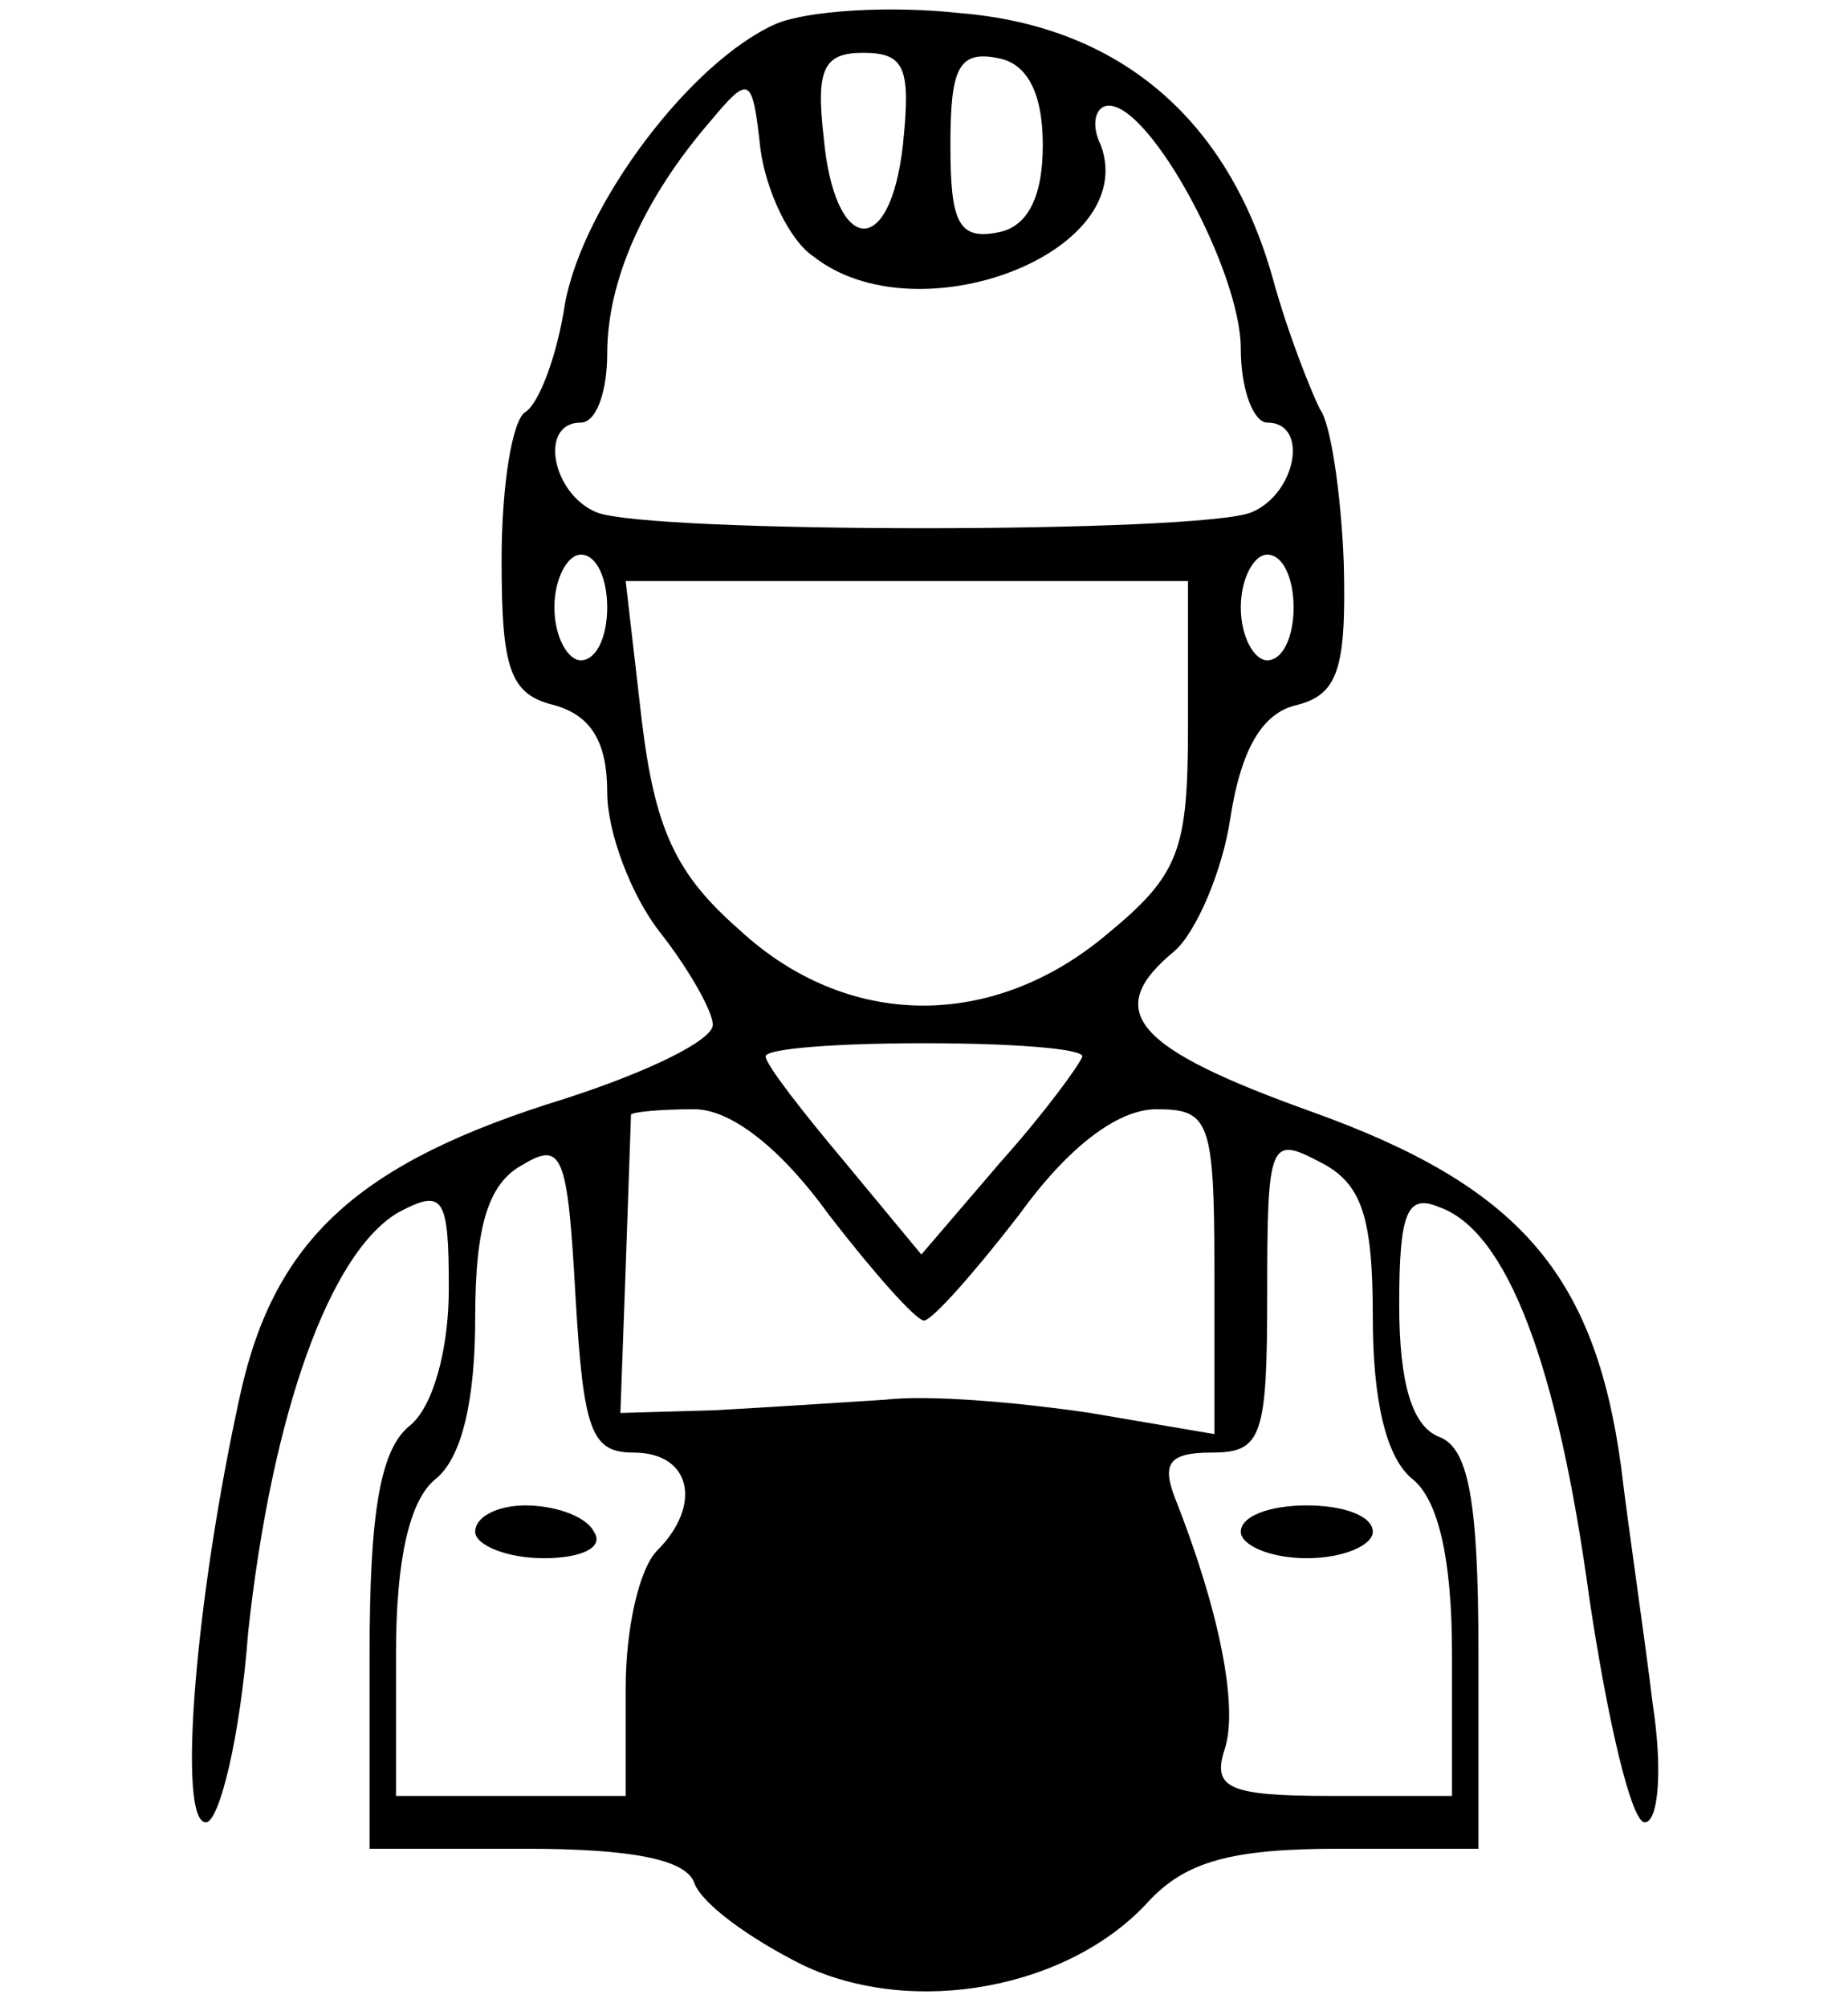 <?xml version="1.0" standalone="no"?>
<!DOCTYPE svg PUBLIC "-//W3C//DTD SVG 20010904//EN"
 "http://www.w3.org/TR/2001/REC-SVG-20010904/DTD/svg10.dtd">
<svg version="1.0" xmlns="http://www.w3.org/2000/svg"
 width="70pt" height="76pt" viewBox="0 0 70 76"
 preserveAspectRatio="xMidYMid meet">

<g transform="translate(0,76) scale(0.1,-0.1)"
fill="#000000" stroke="none">
<path d="M294 751 c-32 -14 -73 -68 -80 -106 -3 -20 -10 -38 -15 -41 -5 -3 -9
-28 -9 -56 0 -41 3 -51 20 -55 14 -4 20 -14 20 -33 0 -15 9 -39 20 -53 11 -14
20 -30 20 -35 0 -6 -25 -18 -56 -28 -78 -24 -110 -53 -123 -112 -17 -77 -24
-162 -13 -162 5 0 13 32 16 72 9 83 31 144 57 159 17 9 19 6 19 -29 0 -23 -6
-45 -15 -52 -11 -9 -15 -33 -15 -86 l0 -74 59 0 c40 0 61 -4 64 -13 3 -8 21
-21 41 -31 42 -20 101 -9 131 24 14 15 31 20 72 20 l53 0 0 75 c0 58 -4 77
-15 81 -10 4 -15 20 -15 50 0 35 3 42 15 37 26 -9 45 -60 57 -148 7 -47 16
-85 21 -85 5 0 7 19 3 45 -3 25 -9 65 -12 90 -10 73 -39 106 -117 134 -67 24
-80 38 -52 61 8 7 18 30 21 50 4 26 12 40 25 43 16 4 19 14 18 54 -1 26 -5 53
-9 58 -3 6 -12 28 -18 50 -17 60 -58 95 -118 100 -27 3 -58 1 -70 -4z m48 -46
c-5 -44 -26 -41 -30 3 -3 26 0 32 15 32 16 0 18 -6 15 -35z m53 0 c0 -20 -6
-31 -17 -33 -15 -3 -18 4 -18 33 0 29 3 36 18 33 11 -2 17 -13 17 -33z m-87
-42 c39 -31 124 1 109 42 -4 8 -2 15 3 15 16 0 50 -63 50 -92 0 -16 5 -28 10
-28 16 0 11 -27 -6 -34 -20 -8 -228 -8 -248 0 -17 7 -22 34 -6 34 6 0 10 12
10 26 0 28 14 59 39 88 15 18 16 17 19 -10 2 -16 11 -35 20 -41z m-78 -133 c0
-11 -4 -20 -10 -20 -5 0 -10 9 -10 20 0 11 5 20 10 20 6 0 10 -9 10 -20z m260
0 c0 -11 -4 -20 -10 -20 -5 0 -10 9 -10 20 0 11 5 20 10 20 6 0 10 -9 10 -20z
m-40 -44 c0 -48 -3 -57 -31 -80 -43 -36 -98 -36 -139 2 -24 21 -32 38 -37 80
l-6 52 107 0 106 0 0 -54z m-40 -126 c-1 -3 -14 -21 -31 -40 l-30 -35 -29 35
c-16 19 -30 37 -30 40 0 3 27 5 60 5 33 0 60 -2 60 -5z m-96 -60 c17 -22 33
-40 36 -40 3 0 19 18 36 40 18 25 37 40 52 40 20 0 22 -4 22 -61 l0 -62 -47 8
c-27 4 -61 7 -78 5 -16 -1 -46 -3 -65 -4 l-35 -1 2 55 c1 30 2 56 2 58 1 1 11
2 24 2 14 0 33 -15 51 -40z m-74 -90 c22 0 26 -20 9 -37 -7 -7 -12 -30 -12
-52 l0 -41 -43 0 -44 0 0 54 c0 35 5 58 15 66 10 8 15 30 15 61 0 35 5 51 18
58 15 9 17 4 20 -50 3 -51 6 -59 22 -59z m280 51 c0 -31 5 -53 15 -61 10 -8
15 -31 15 -66 l0 -54 -46 0 c-39 0 -45 3 -40 18 5 16 -2 52 -19 95 -5 13 -2
17 14 17 19 0 21 6 21 60 0 58 1 60 20 50 16 -8 20 -21 20 -59z"/>
<path d="M180 180 c0 -5 12 -10 26 -10 14 0 23 4 19 10 -3 6 -15 10 -26 10
-10 0 -19 -4 -19 -10z"/>
<path d="M470 180 c0 -5 11 -10 25 -10 14 0 25 5 25 10 0 6 -11 10 -25 10 -14
0 -25 -4 -25 -10z"/>
</g>
</svg>
